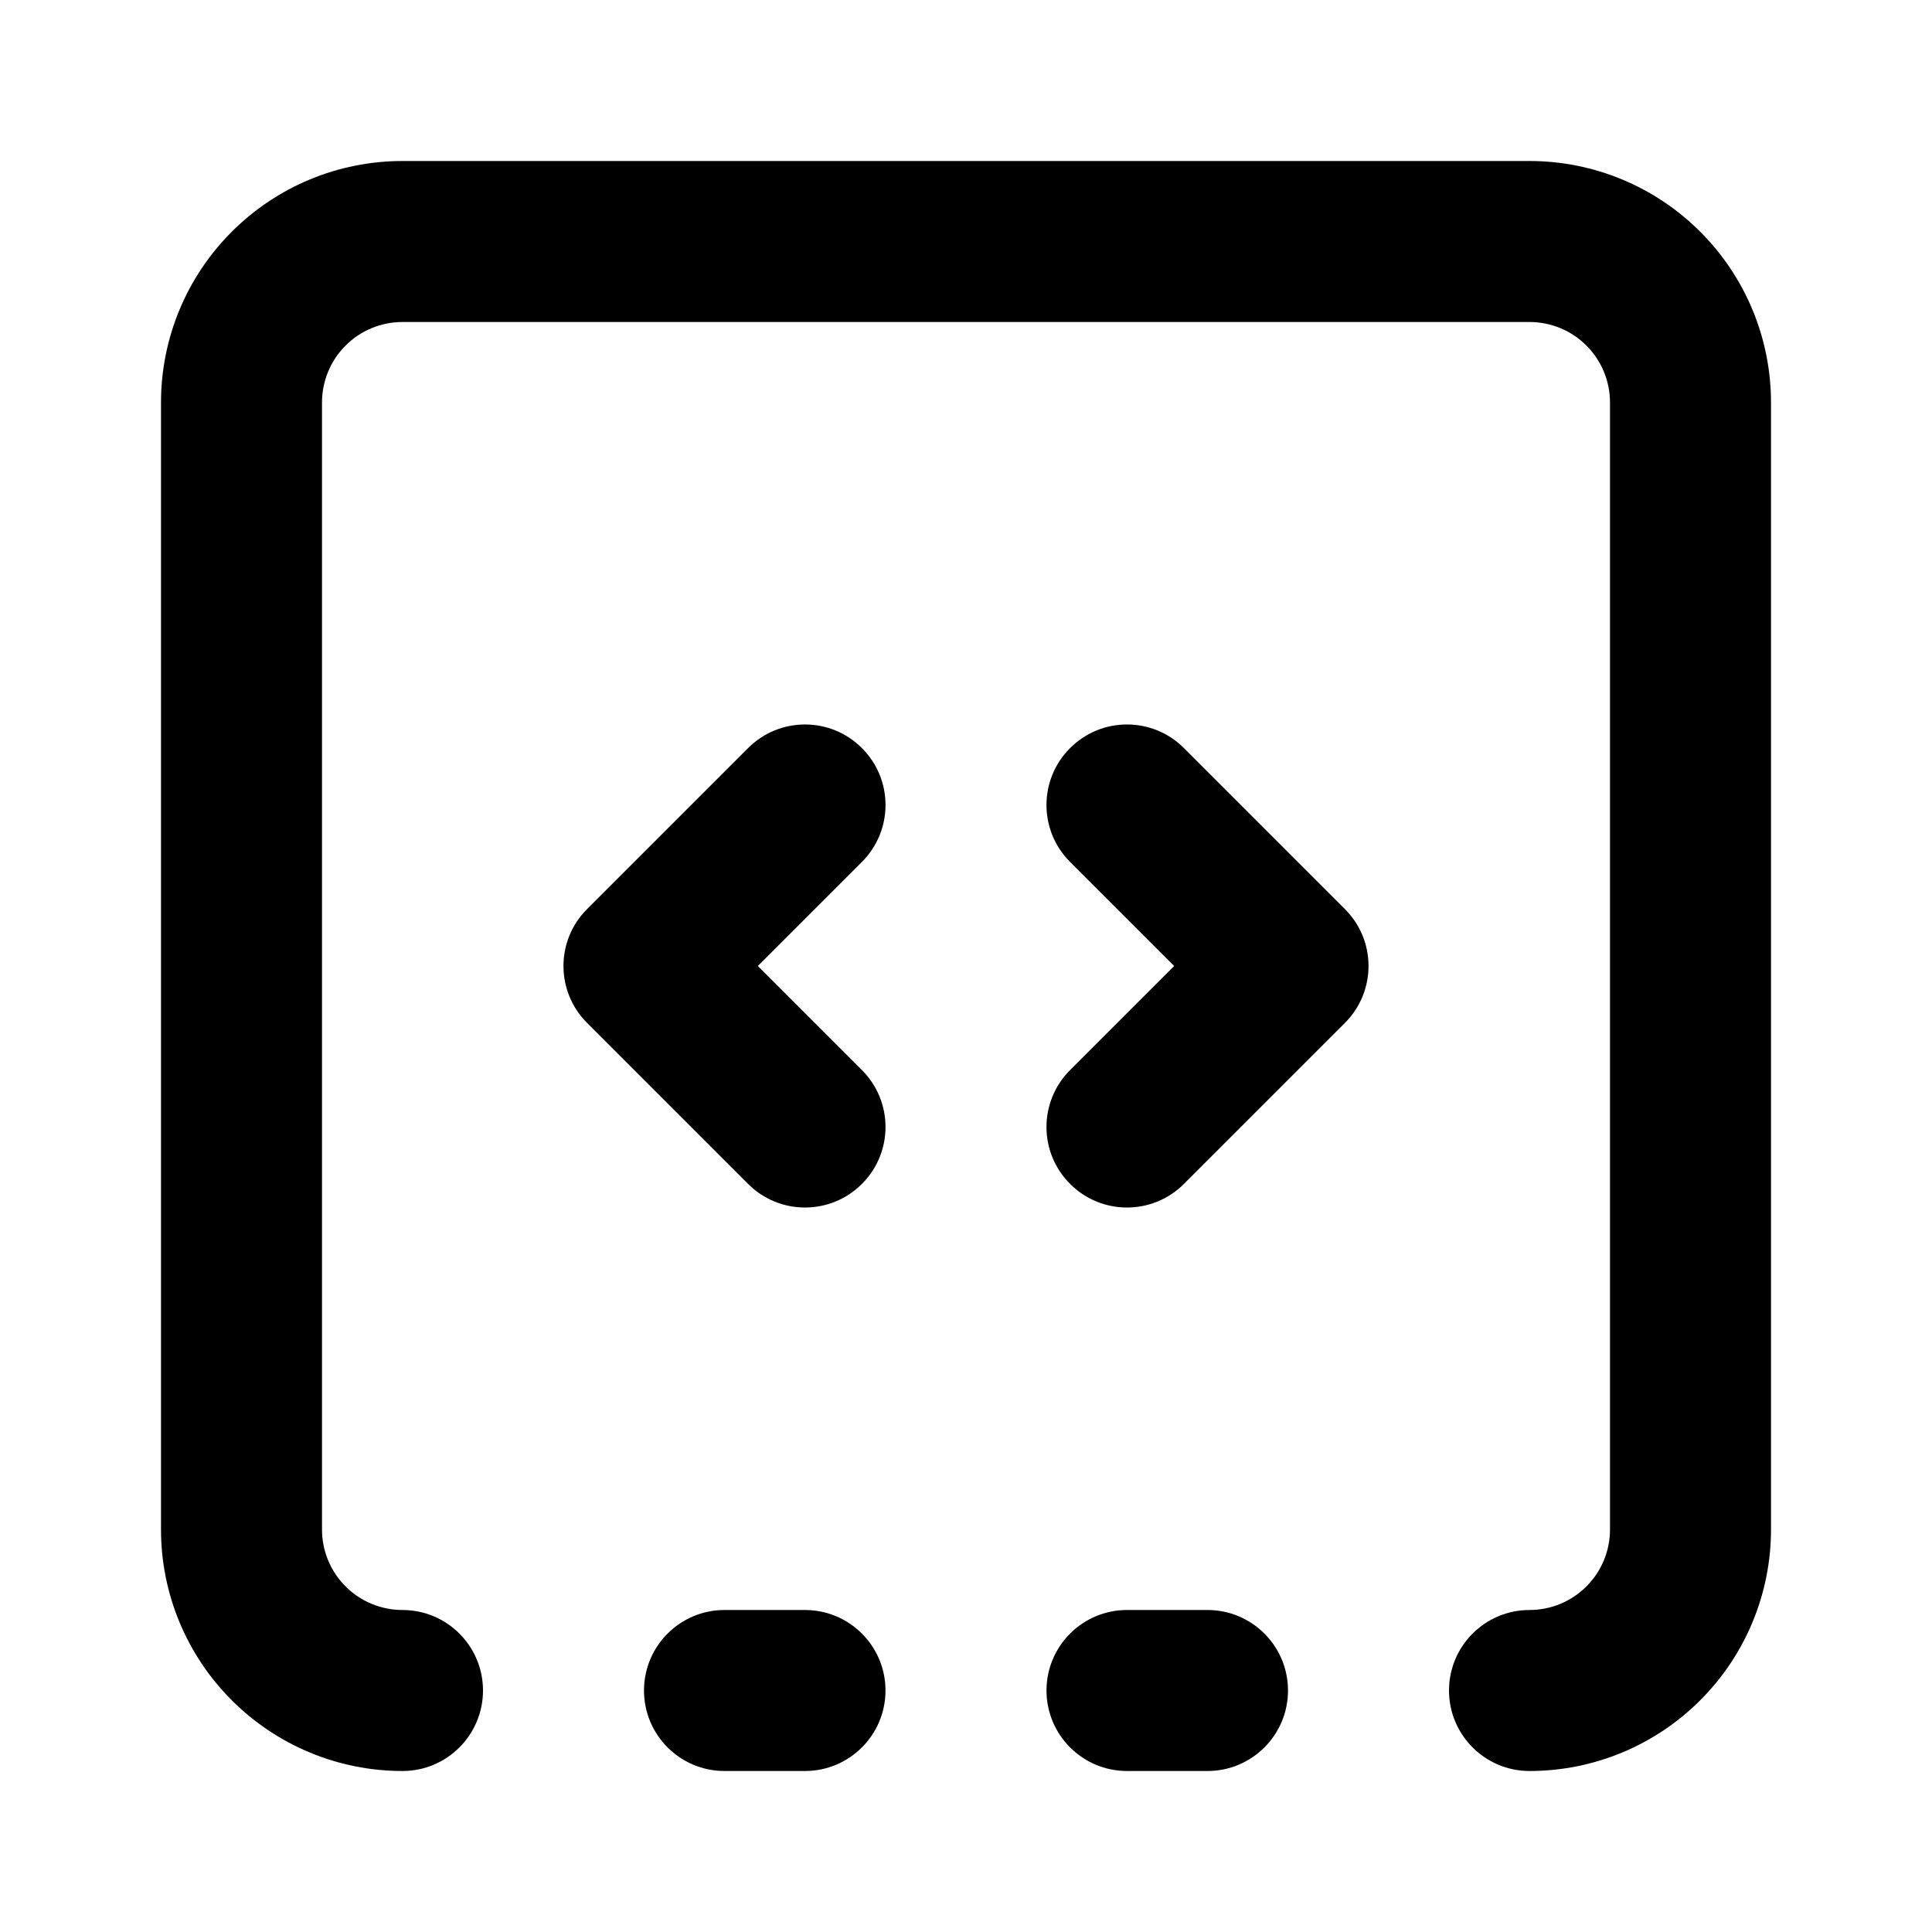 <svg width="24" height="24" viewBox="0 0 24 24" fill="none" xmlns="http://www.w3.org/2000/svg">
<path fill-rule="evenodd" clip-rule="evenodd" d="M5 4C4.735 4 4.48 4.105 4.293 4.293C4.105 4.48 4 4.735 4 5V19C4 19.265 4.105 19.52 4.293 19.707C4.48 19.895 4.735 20 5 20C5.552 20 6 20.448 6 21C6 21.552 5.552 22 5 22C4.204 22 3.441 21.684 2.879 21.121C2.316 20.559 2 19.796 2 19V5C2 4.204 2.316 3.441 2.879 2.879C3.441 2.316 4.204 2 5 2H19C19.796 2 20.559 2.316 21.121 2.879C21.684 3.441 22 4.204 22 5V19C22 19.796 21.684 20.559 21.121 21.121C20.559 21.684 19.796 22 19 22C18.448 22 18 21.552 18 21C18 20.448 18.448 20 19 20C19.265 20 19.52 19.895 19.707 19.707C19.895 19.52 20 19.265 20 19V5C20 4.735 19.895 4.48 19.707 4.293C19.52 4.105 19.265 4 19 4H5ZM10.707 9.293C11.098 9.683 11.098 10.317 10.707 10.707L9.414 12L10.707 13.293C11.098 13.683 11.098 14.317 10.707 14.707C10.317 15.098 9.683 15.098 9.293 14.707L7.293 12.707C6.902 12.317 6.902 11.683 7.293 11.293L9.293 9.293C9.683 8.902 10.317 8.902 10.707 9.293ZM13.293 9.293C13.683 8.902 14.317 8.902 14.707 9.293L16.707 11.293C17.098 11.683 17.098 12.317 16.707 12.707L14.707 14.707C14.317 15.098 13.683 15.098 13.293 14.707C12.902 14.317 12.902 13.683 13.293 13.293L14.586 12L13.293 10.707C12.902 10.317 12.902 9.683 13.293 9.293ZM8 21C8 20.448 8.448 20 9 20H10C10.552 20 11 20.448 11 21C11 21.552 10.552 22 10 22H9C8.448 22 8 21.552 8 21ZM13 21C13 20.448 13.448 20 14 20H15C15.552 20 16 20.448 16 21C16 21.552 15.552 22 15 22H14C13.448 22 13 21.552 13 21Z" fill="black" style="fill:black;fill-opacity:1;"/>
</svg>

